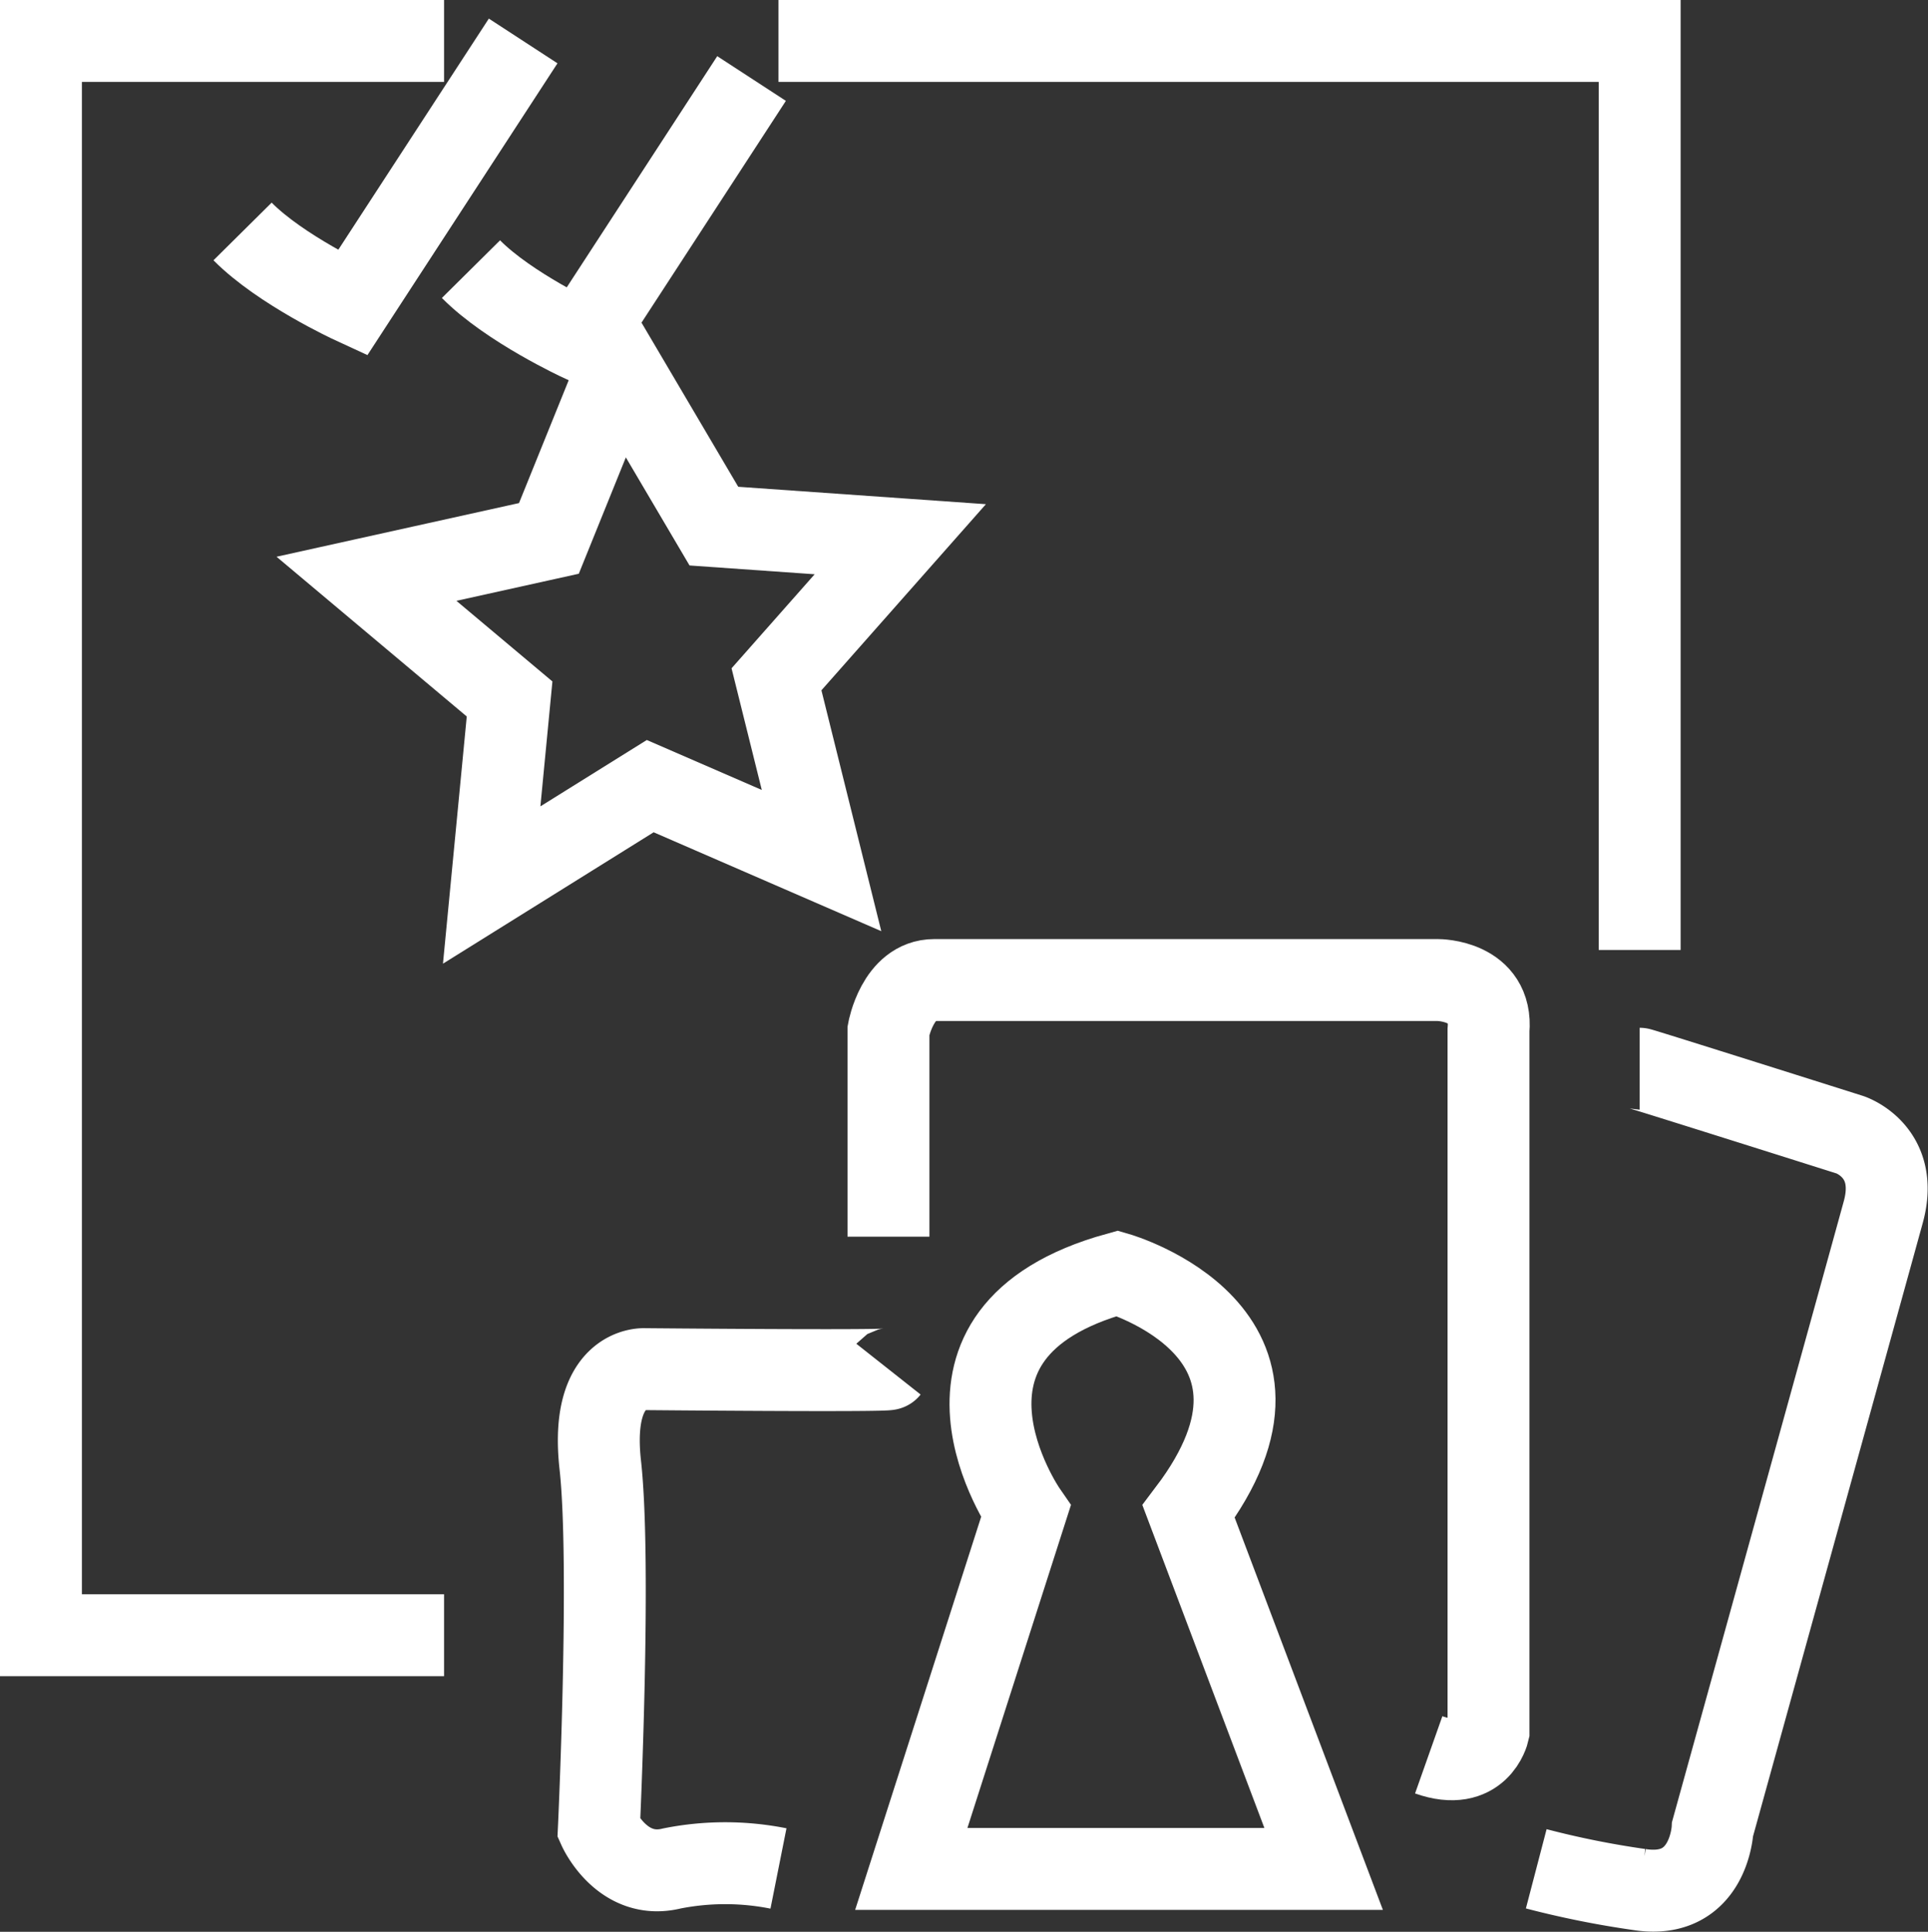 <svg xmlns="http://www.w3.org/2000/svg" viewBox="0 0 164.77 165.08"><rect x="0" y="0" width="164.77" height="165.08" fill="#333333" stroke="none"/><defs><style>.cls-1{fill:none;stroke:#fff;stroke-miterlimit:10;stroke-width:7px;}</style></defs><title>Asset 4</title><g id="Layer_2" data-name="Layer 2"><g id="Layer_2-2" data-name="Layer 2"><polyline class="cls-1" points="37.95 3.5 3.5 3.5 3.5 139.74 37.95 139.74"/><polyline class="cls-1" points="66.53 3.5 140.13 3.5 140.13 81.18"/><path class="cls-1" d="M75.93,105.68V88.06s.78-4.31,3.91-4.31h43.06s4.7,0,4.31,4.31l0,59.9s-.81,3.52-5.11,2"/><path class="cls-1" d="M87.67,129.17S77.1,113.9,95.5,108.81c0,0,17.64,5.09,6.08,20.36l11.54,30.54H77.88Z"/><path class="cls-1" d="M75.93,117c-.15.19-20.86,0-20.86,0s-4.71-.28-3.77,8.19-.12,31.07-.12,31.07,2,4.46,6.24,3.41a23.3,23.3,0,0,1,9.11,0"/><path class="cls-1" d="M140.13,91.33c.14,0,18,5.65,18,5.65s4.24,1.41,2.82,6.59-14.59,52.72-14.59,52.72-.28,6.12-6.26,5.18a78.54,78.54,0,0,1-8.81-1.77"/><polygon class="cls-1" points="70.21 73.54 55.57 67.18 42.02 75.63 43.55 59.73 31.32 49.46 46.91 46.01 52.9 31.2 61.01 44.96 76.94 46.08 66.36 58.05 70.21 73.54"/><path class="cls-1" d="M20.73,19.78c3.27,3.3,9.39,6.12,9.39,6.12L44.71,3.5"/><path class="cls-1" d="M40.25,23c3.27,3.3,9.39,6.12,9.39,6.12L64.23,6.71"/></g></g></svg>
